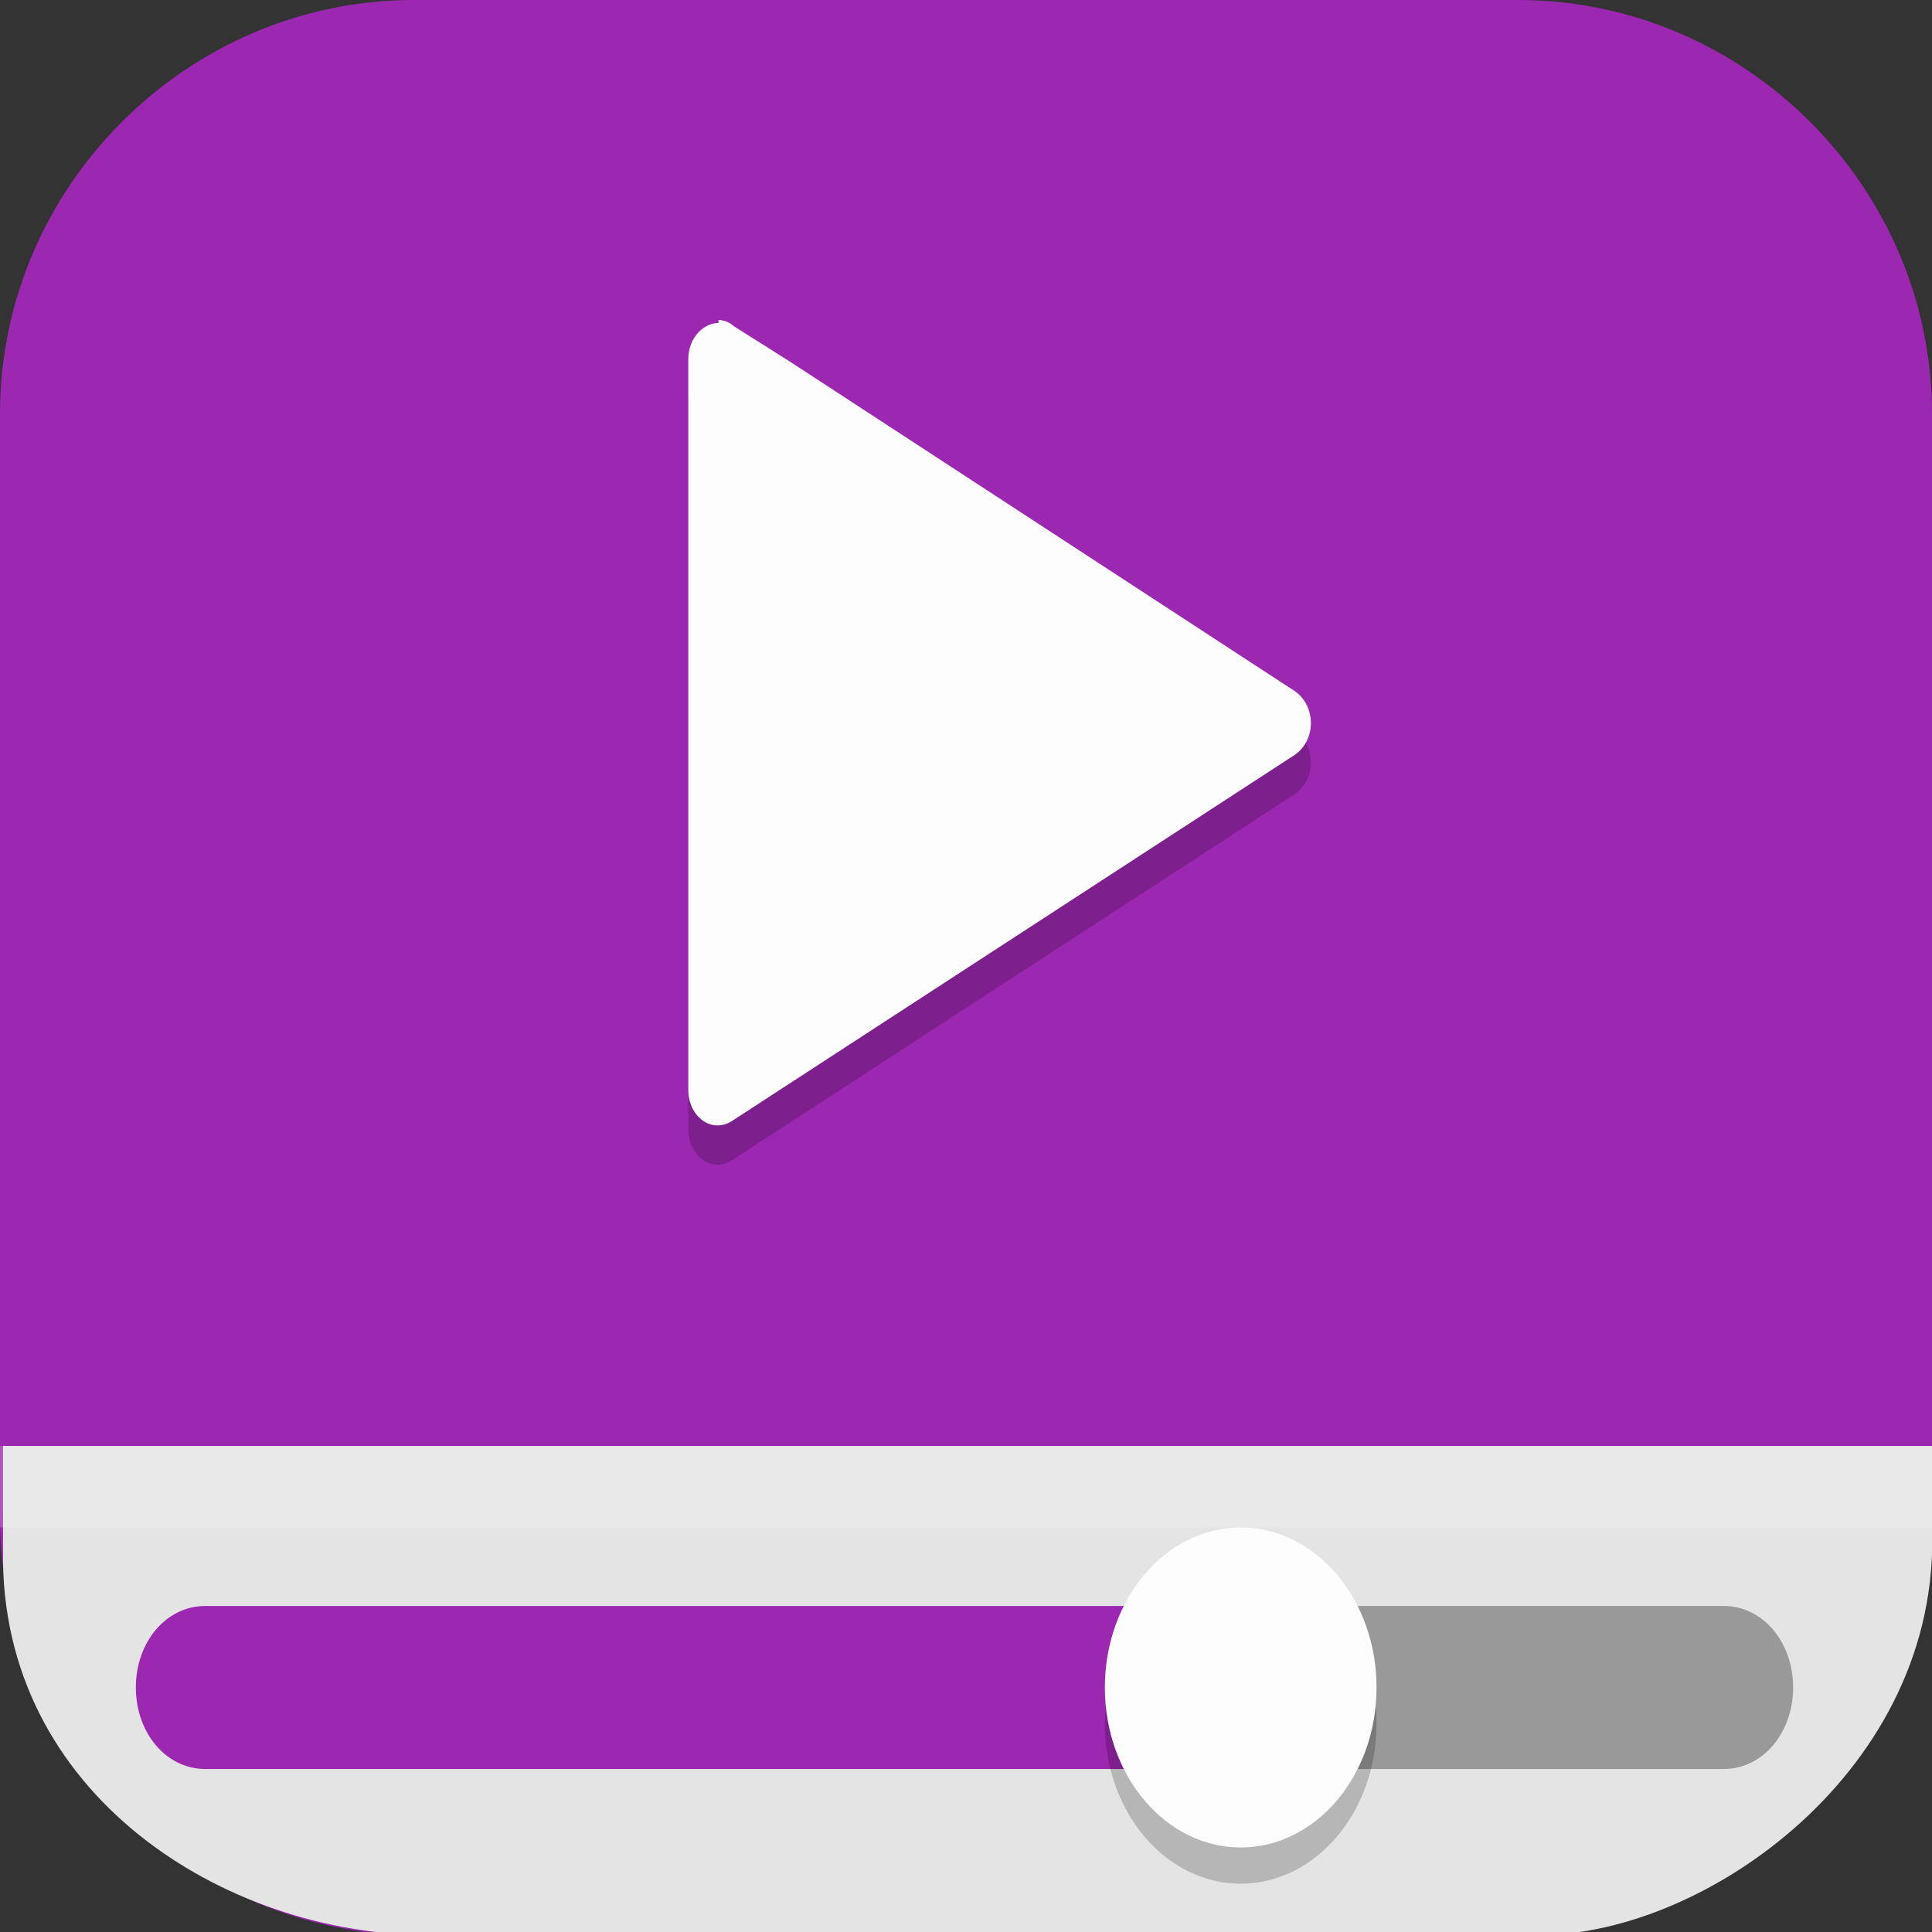 <?xml version="1.0" encoding="UTF-8"?>
<svg id="_图层_1" xmlns="http://www.w3.org/2000/svg" version="1.1" xmlns:xlink="http://www.w3.org/1999/xlink" viewBox="0 0 64 64" width="22" height="22">
  <rect x="0" y="0" width="64" height="64" fill="#333333" stroke="none"/>
  <!-- Generator: Adobe Illustrator 29.0.1, SVG Export Plug-In . SVG Version: 2.1.0 Build 192)  -->
  <defs>
    <style>
      .st0 {
        fill: #9c27b0;
      }

      .st1 {
        fill: #999;
      }

      .st2, .st3 {
        isolation: isolate;
        opacity: .2;
      }

      .st4 {
        display: none;
      }

      .st5 {
        fill: #f4f4f4;
      }

      .st3 {
        fill: #fff;
      }

      .st6 {
        fill: #e4e4e4;
      }

      .st7 {
        fill: #fefdfe;
      }

      .st8 {
        fill: url(#_未命名的渐变_2);
      }
    </style>
    <linearGradient id="_未命名的渐变_2" data-name="未命名的渐变 2" x1="1016.8" y1="-1278.7" x2="895.4" y2="-1068.3" gradientTransform="translate(-274 -343.5) scale(.3 -.3)" gradientUnits="userSpaceOnUse">
      <stop offset="0" stop-color="#ff5c41"/>
      <stop offset="1" stop-color="#fe177d"/>
    </linearGradient>
  </defs>
  <path class="st0" d="M47.5,64.1H13.8c-7.6,0-13.8-6.3-13.8-13.8V13.7C0,6.2,6.2,0,13.7,0h36.6c7.5,0,13.7,6.2,13.7,13.7v36.6c0,7.5-6.2,13.7-13.7,13.7h-2.9.1Z"/>
  <g class="st4">
    <path class="st8" d="M13.1,0h37.6c7.3,0,13.1,5.9,13.1,13.2v37.7c0,7.3-5.9,13.2-13.1,13.2H13.1c-7.3,0-13.1-5.9-13.1-13.2V13.2C0,5.9,5.9,0,13.1,0Z"/>
    <g>
      <path class="st5" d="M31.4,59.8c-14.7,0-26.7-12.5-26.7-27.9S16.8,4.1,31.6,4.1c14.7,0,26.6,12.6,26.5,28,0,15.2-12,27.7-26.7,27.7h0ZM7.5,31.9c0,13.8,10.7,25,23.9,25s24-11.1,24.1-25c0-13.8-10.7-25.1-24-25.1S7.5,18.1,7.5,31.9h0Z"/>
      <path class="st5" d="M14.7,34.9v-3.6c0-2.7,2.4-4.7,4.9-3.9,1,.3,2.1.6,3.1.9,1.1.4,2.3.2,3.3-.4,1.6-1,3.3-2,4.9-3,2.6-1.6,5.6.2,5.6,3.3v.4c0,.7.4,1,1,.7,1.8-.9,3.6-1.9,5.4-2.8,1.3-.7,2.6-1.4,4-2,.7-.4,1.1-.1,1.1.7v2.4c0,.4-.2.7-.5.9-.5.2-1,.5-1.5.7-.8.4-1.1,1-1.1,1.9v7.8c0,2.6-.2,1-.9,1h-1.8c-.7,0-.9-.2-.9-.9v-5.6c0-1-.5-1.3-1.4-.9-.8.4-1.6.8-2.3,1.2-2.2,1.1-4.6-.4-4.6-2.9v-.9c0-.9-.6-1.3-1.4-.8-1.2.7-2.4,1.5-3.6,2.2-2,1.2-4.1,1.5-6.4.8-.6-.2-1.3-.4-2-.6-.7-.2-1.3.2-1.3,1.1v6.3c0,.9-.1,1.1-1,1.1h-1.8c-.5,0-.7-.2-.7-.8v-4h0Z"/>
    </g>
  </g>
  <g>
    <path class="st6" d="M14.2,64.1c-6.8,0-14.2-4.7-14.1-12.7v-3.5c0,0,63.9,0,63.9,0v2.7c.3,8-7.5,13.5-13,13.5H14.2Z"/>
    <path class="st1" d="M43.4,53.2h13.7c1.3,0,2.3,1.2,2.3,2.7h0c0,1.5-1,2.7-2.3,2.7h-13.7c-1.3,0-2.3-1.2-2.3-2.7h0c0-1.5,1-2.7,2.3-2.7Z"/>
    <path class="st0" d="M6.8,53.2h32c1.3,0,2.3,1.2,2.3,2.7h0c0,1.5-1,2.7-2.3,2.7H6.8c-1.3,0-2.3-1.2-2.3-2.7h0c0-1.5,1-2.7,2.3-2.7Z"/>
    <ellipse class="st2" cx="41.1" cy="57.1" rx="4.5" ry="5.3"/>
    <ellipse class="st7" cx="41.1" cy="55.9" rx="4.5" ry="5.3"/>
    <rect class="st3" y="47.9" width="64" height="2.7"/>
    <path class="st2" d="M23.8,12c-.5,0-1,.5-1,1.2v24.2c0,.9.8,1.5,1.5,1l18.6-12.1c.7-.5.7-1.6,0-2.1l-16.7-10.9-1.9-1.2c-.1-.1-.3-.2-.5-.2h0Z"/>
    <path class="st7" d="M23.8,10.7c-.5,0-1,.5-1,1.2v24.2c0,.9.8,1.5,1.5,1l18.6-12.1c.7-.5.7-1.6,0-2.1l-16.7-10.9-1.9-1.2c-.1-.1-.3-.2-.5-.2h0Z"/>
  </g>
</svg>